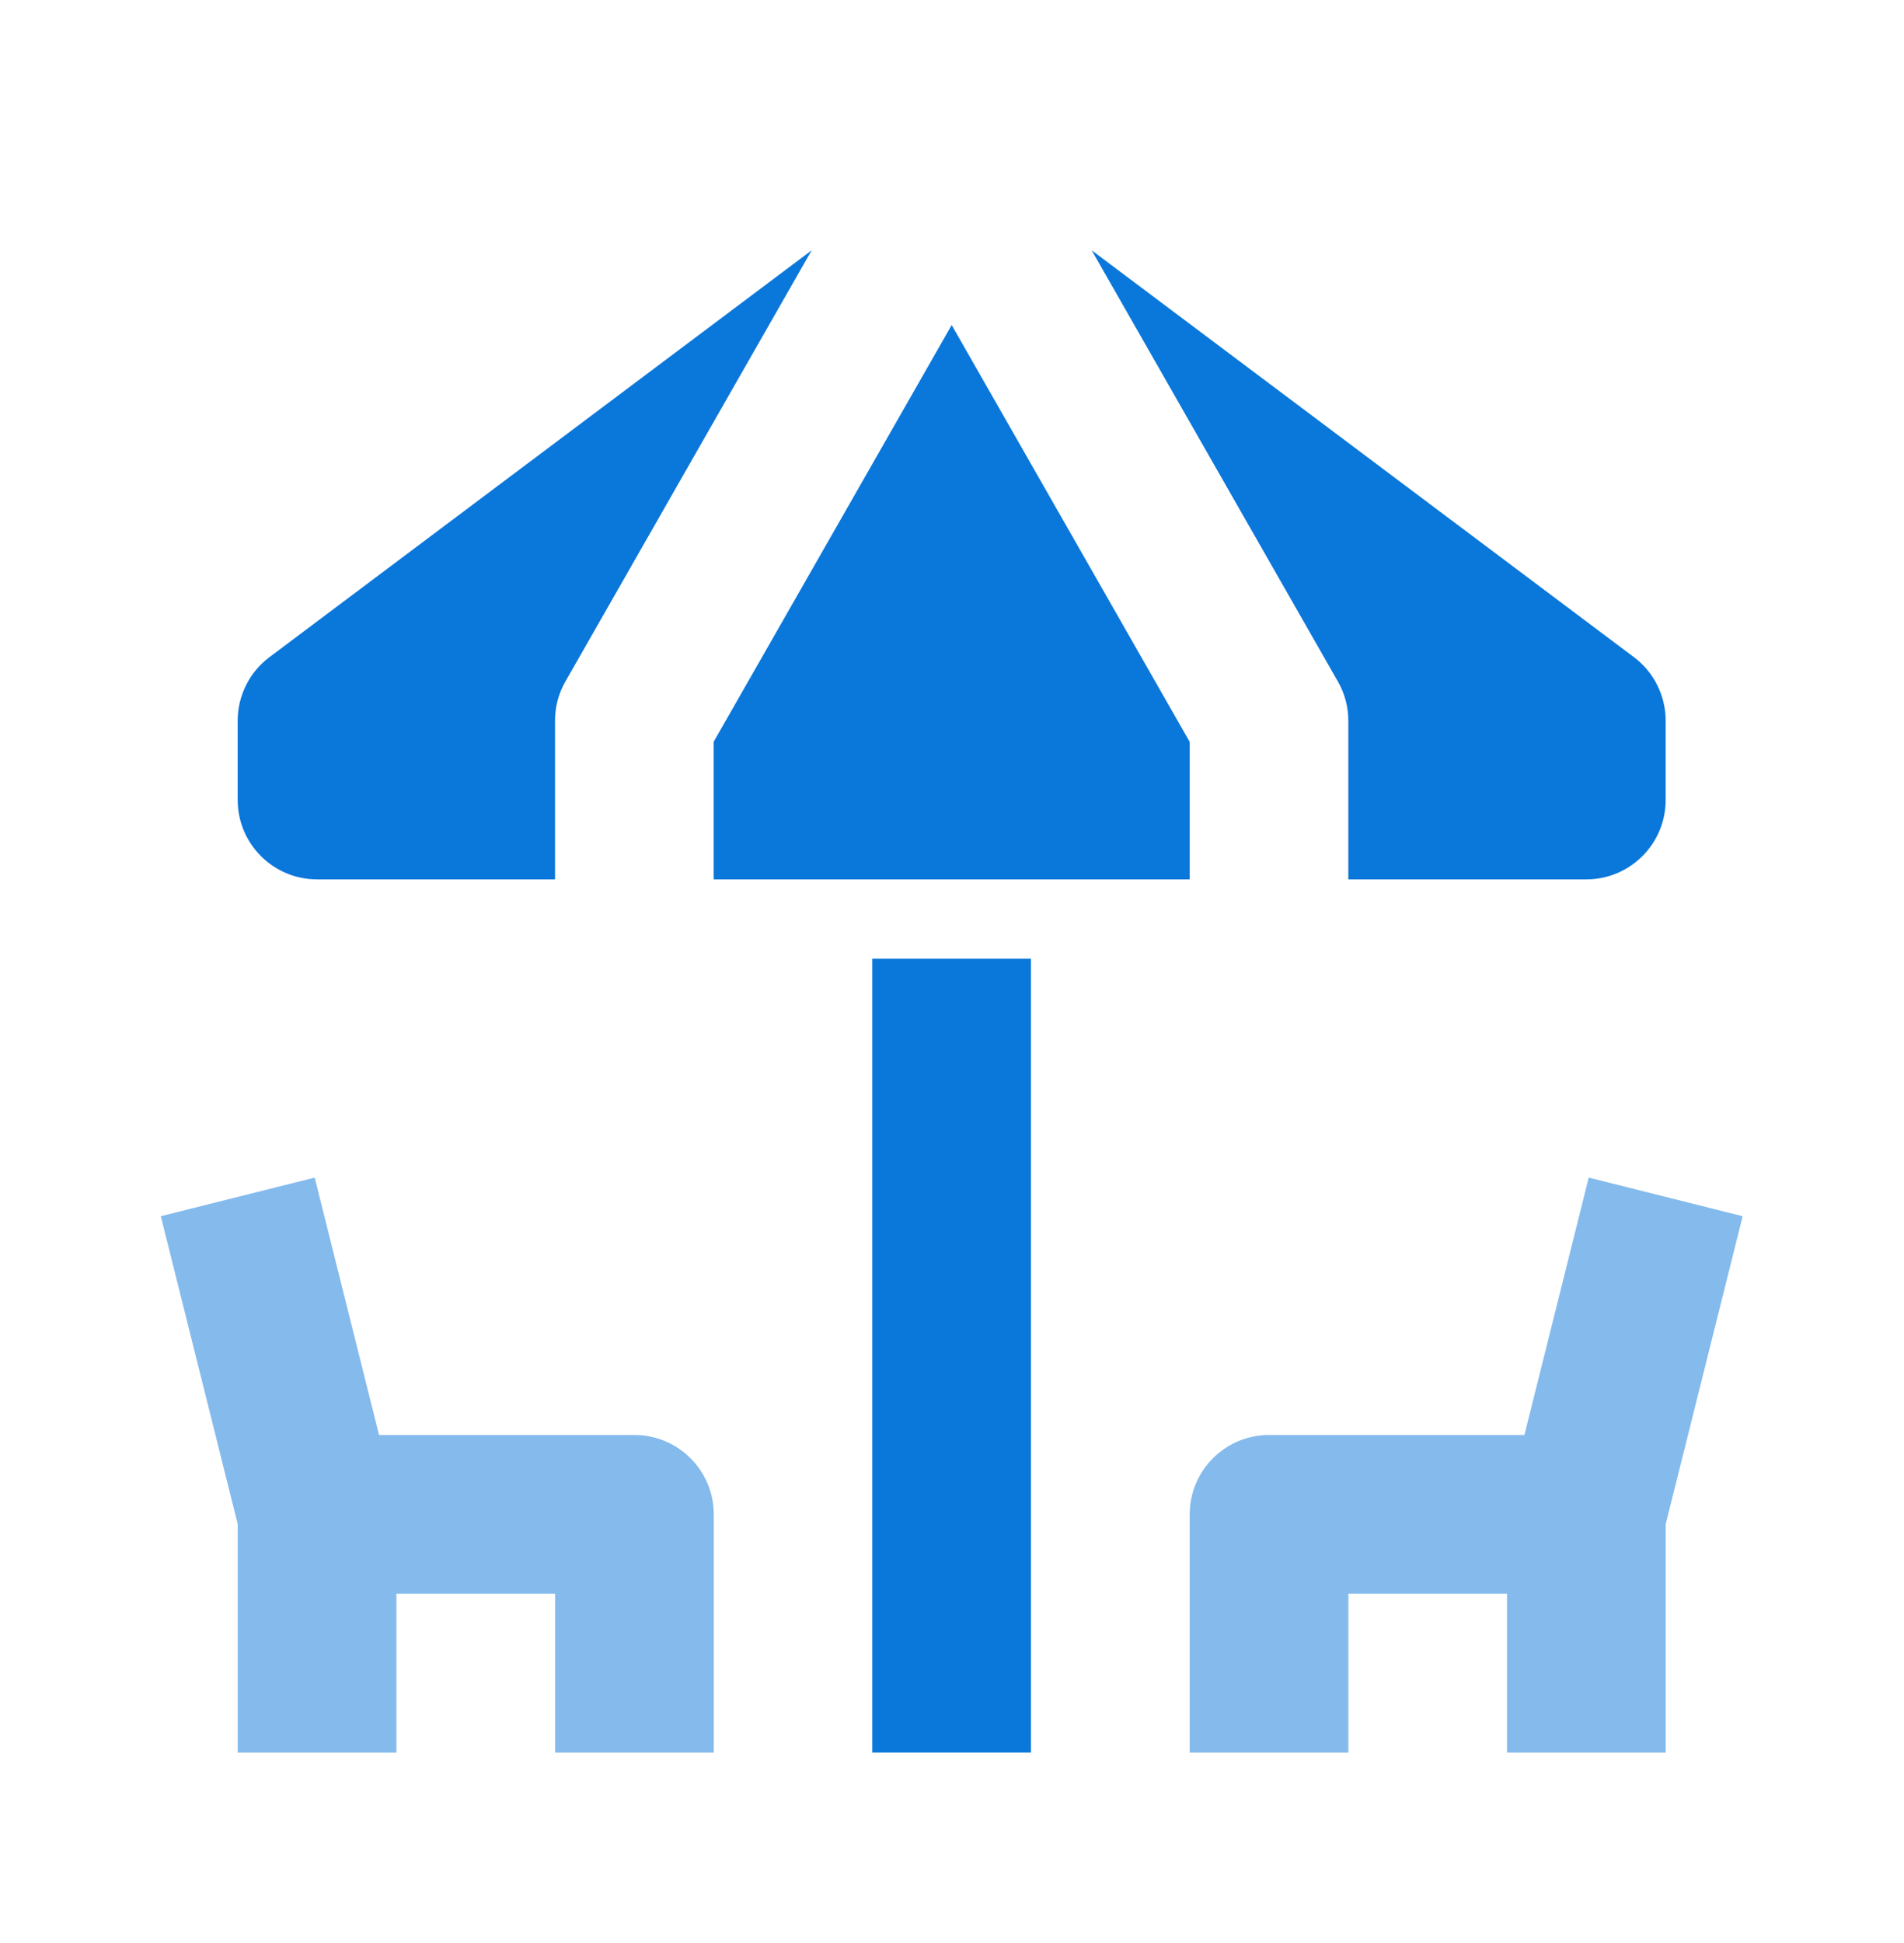<svg width="50" height="51" viewBox="0 0 50 51" fill="none" xmlns="http://www.w3.org/2000/svg">
<g clip-path="url(#clip0_10621_91262)">
<path d="M31.242 19.473L24.992 8.532L18.742 19.469V23.082H31.242V19.473Z" fill="#0A77DB"/>
<path d="M8.326 23.082H14.575V18.916C14.575 18.553 14.669 18.197 14.851 17.882L21.315 6.57L7.076 17.249C6.551 17.641 6.242 18.259 6.242 18.916V20.999C6.242 22.149 7.176 23.082 8.326 23.082Z" fill="#0A77DB"/>
<path d="M35.408 18.92V23.082H41.657C42.807 23.082 43.741 22.149 43.741 20.999V18.916C43.741 18.262 43.433 17.643 42.908 17.249L28.668 6.57L35.133 17.887C35.314 18.201 35.408 18.557 35.408 18.92Z" fill="#0A77DB"/>
<path d="M27.073 25.165H22.906V45.998H27.073V25.165Z" fill="#0A77DB"/>
<path d="M41.721 30.91L40.032 37.666H33.325C32.175 37.666 31.242 38.6 31.242 39.75V46H35.409V41.833H39.575V46H43.742V40.006L45.763 31.923L41.721 30.91Z" fill="#0A77DB" fill-opacity="0.5"/>
<path d="M16.66 37.666H9.954L8.264 30.91L4.223 31.923L6.243 40.006V46H10.41V41.833H14.577V46H18.744V39.75C18.744 38.6 17.81 37.666 16.66 37.666Z" fill="#0A77DB" fill-opacity="0.5"/>
</g>
<defs>
<clipPath id="clip0_10621_91262">
<rect width="50" height="50" fill="white" transform="translate(0 0.166)"/>
</clipPath>
</defs>
</svg>
